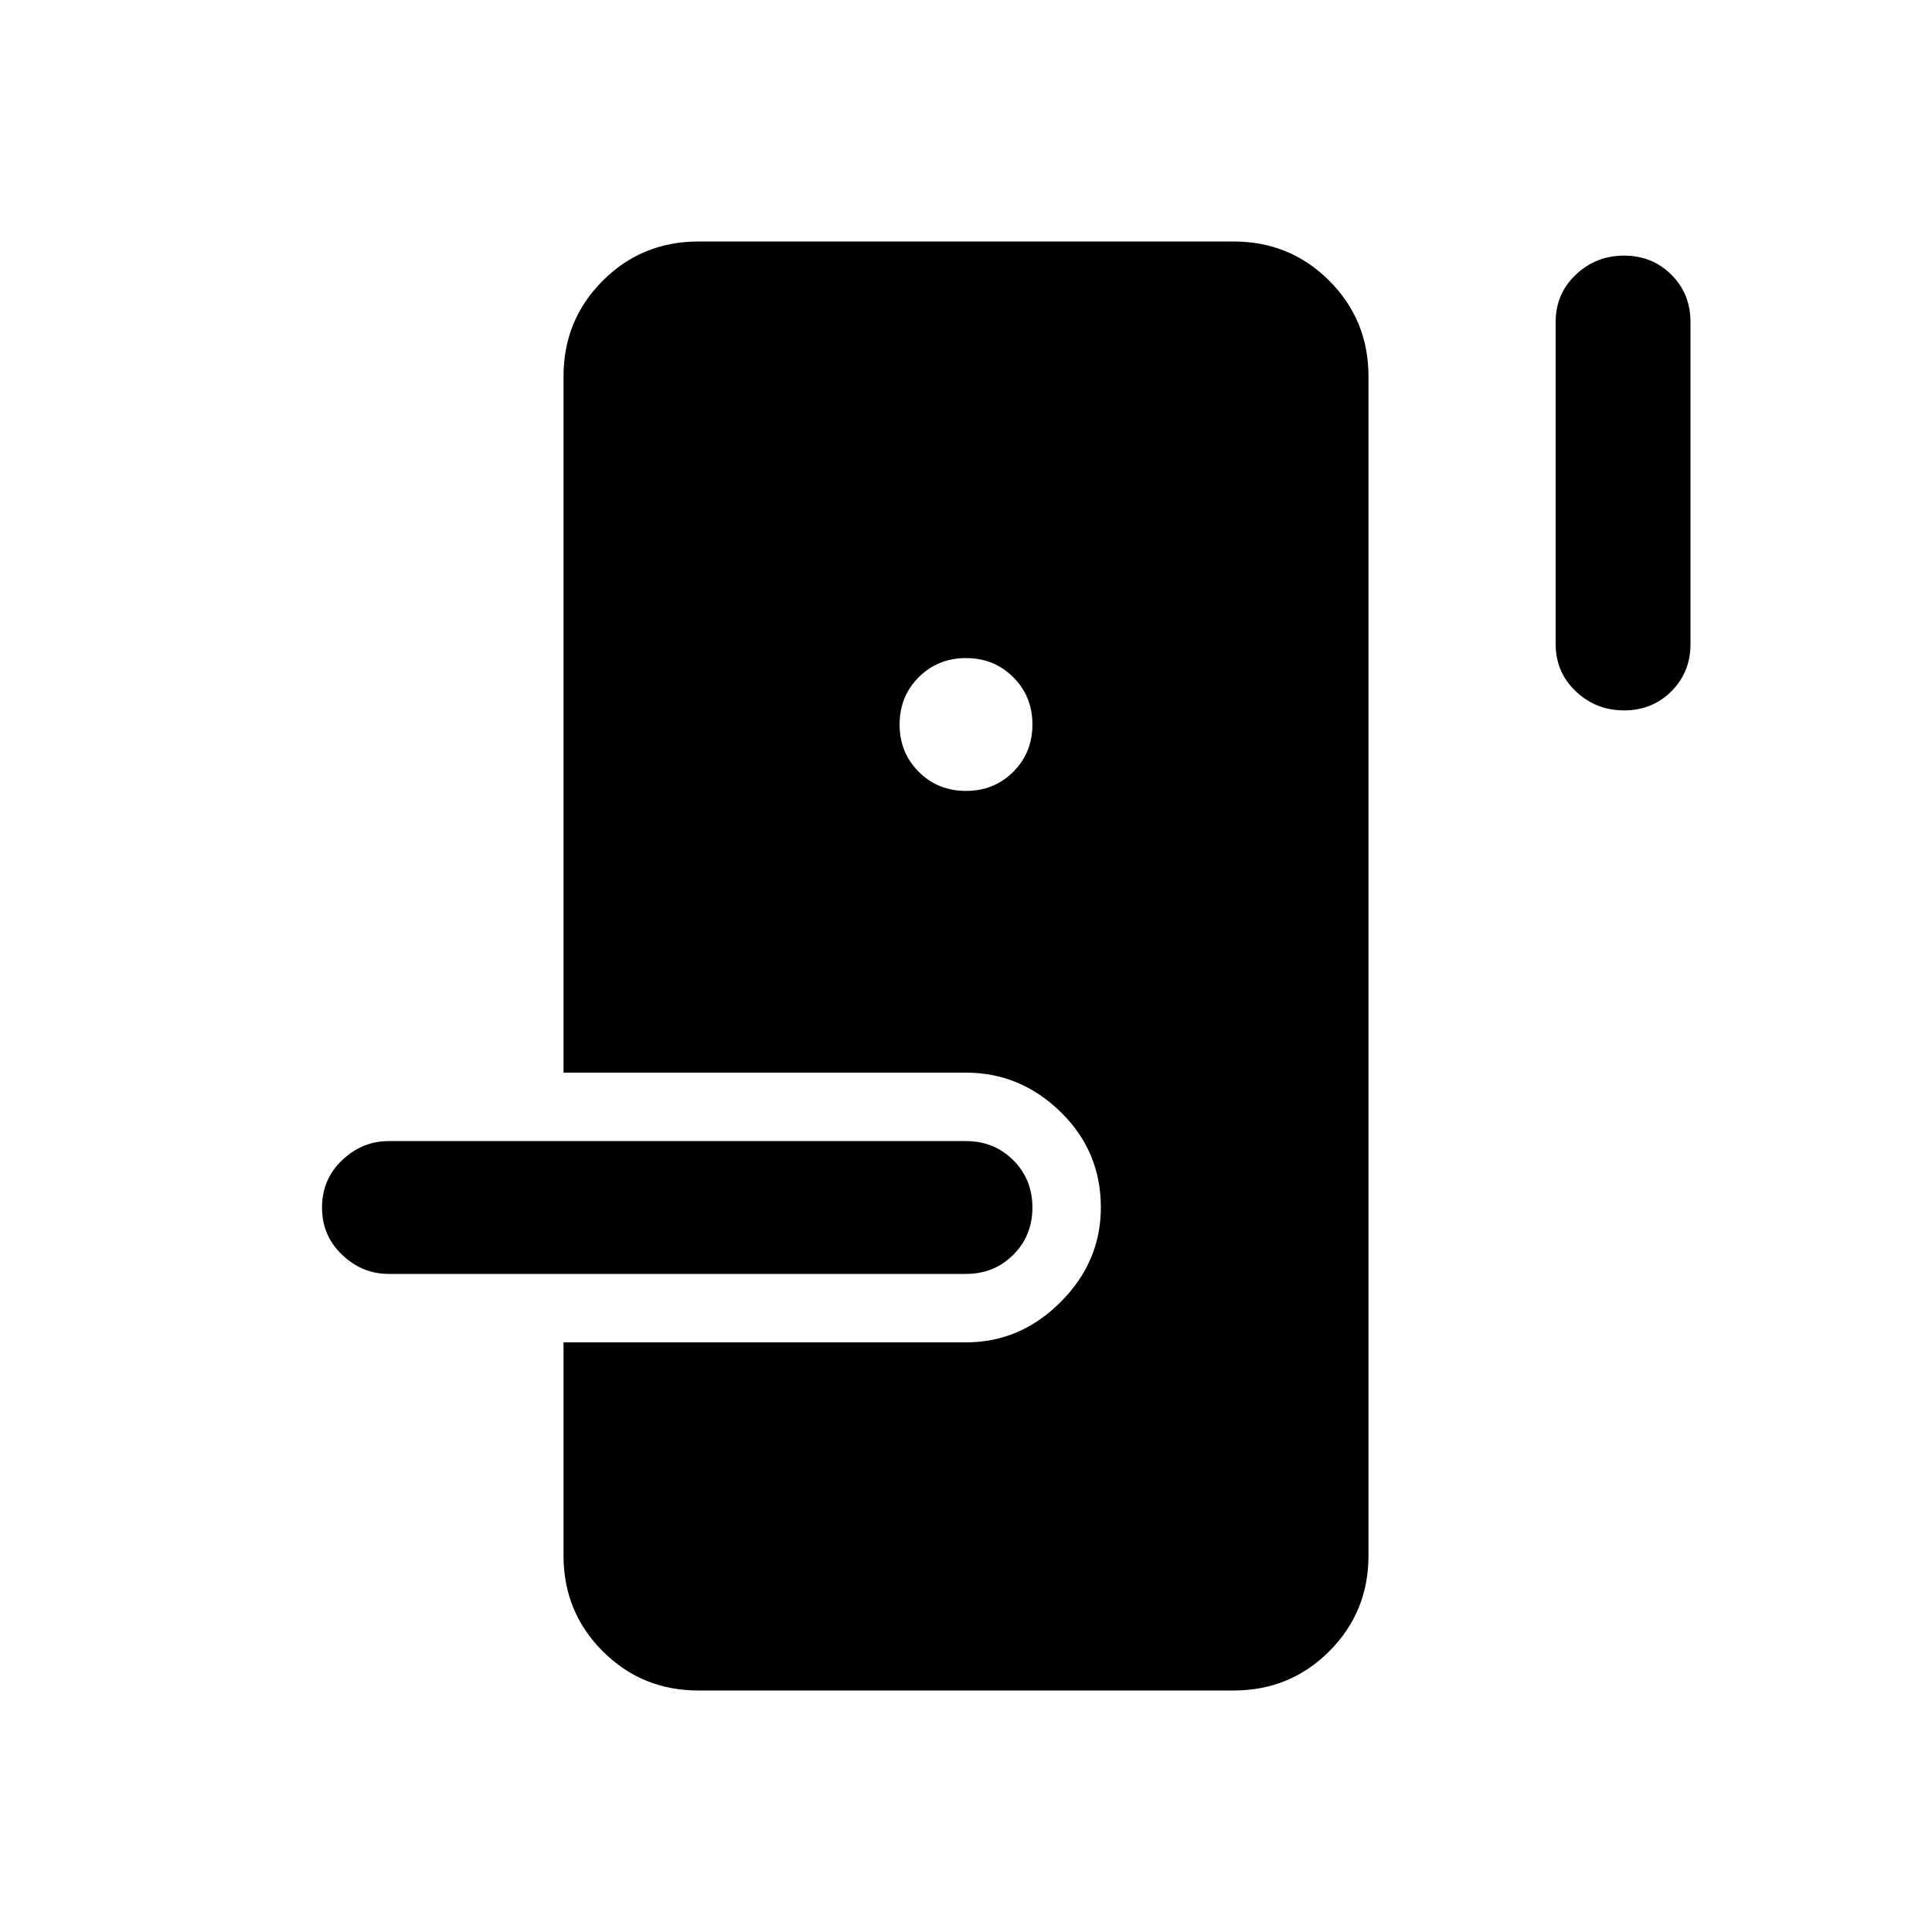 <svg xmlns="http://www.w3.org/2000/svg" height="40" width="40"><path d="M14.458 35q-1.166 0-1.979-.812-.812-.813-.812-1.98v-4.416H20q1.125 0 1.958-.834.834-.833.834-1.958 0-1.167-.834-1.979-.833-.813-1.958-.813h-8.333V7.792q0-1.167.812-1.98Q13.292 5 14.458 5h11.084q1.166 0 1.979.812.812.813.812 1.98v24.416q0 1.167-.812 1.98-.813.812-1.979.812Zm-6.416-8.625q-.542 0-.959-.396-.416-.396-.416-.979t.416-.979q.417-.396.959-.396H20q.583 0 .979.396t.396.979q0 .583-.396.979t-.979.396Zm11.958-10q.583 0 .979-.396t.396-.979q0-.583-.396-.979T20 13.625q-.583 0-.979.396t-.396.979q0 .583.396.979t.979.396Zm13.625-1.667q-.583 0-1-.395-.417-.396-.417-.98V6.667q0-.584.417-.979.417-.396 1-.396t.979.396q.396.395.396.979v6.666q0 .584-.396.98-.396.395-.979.395Z"/></svg>